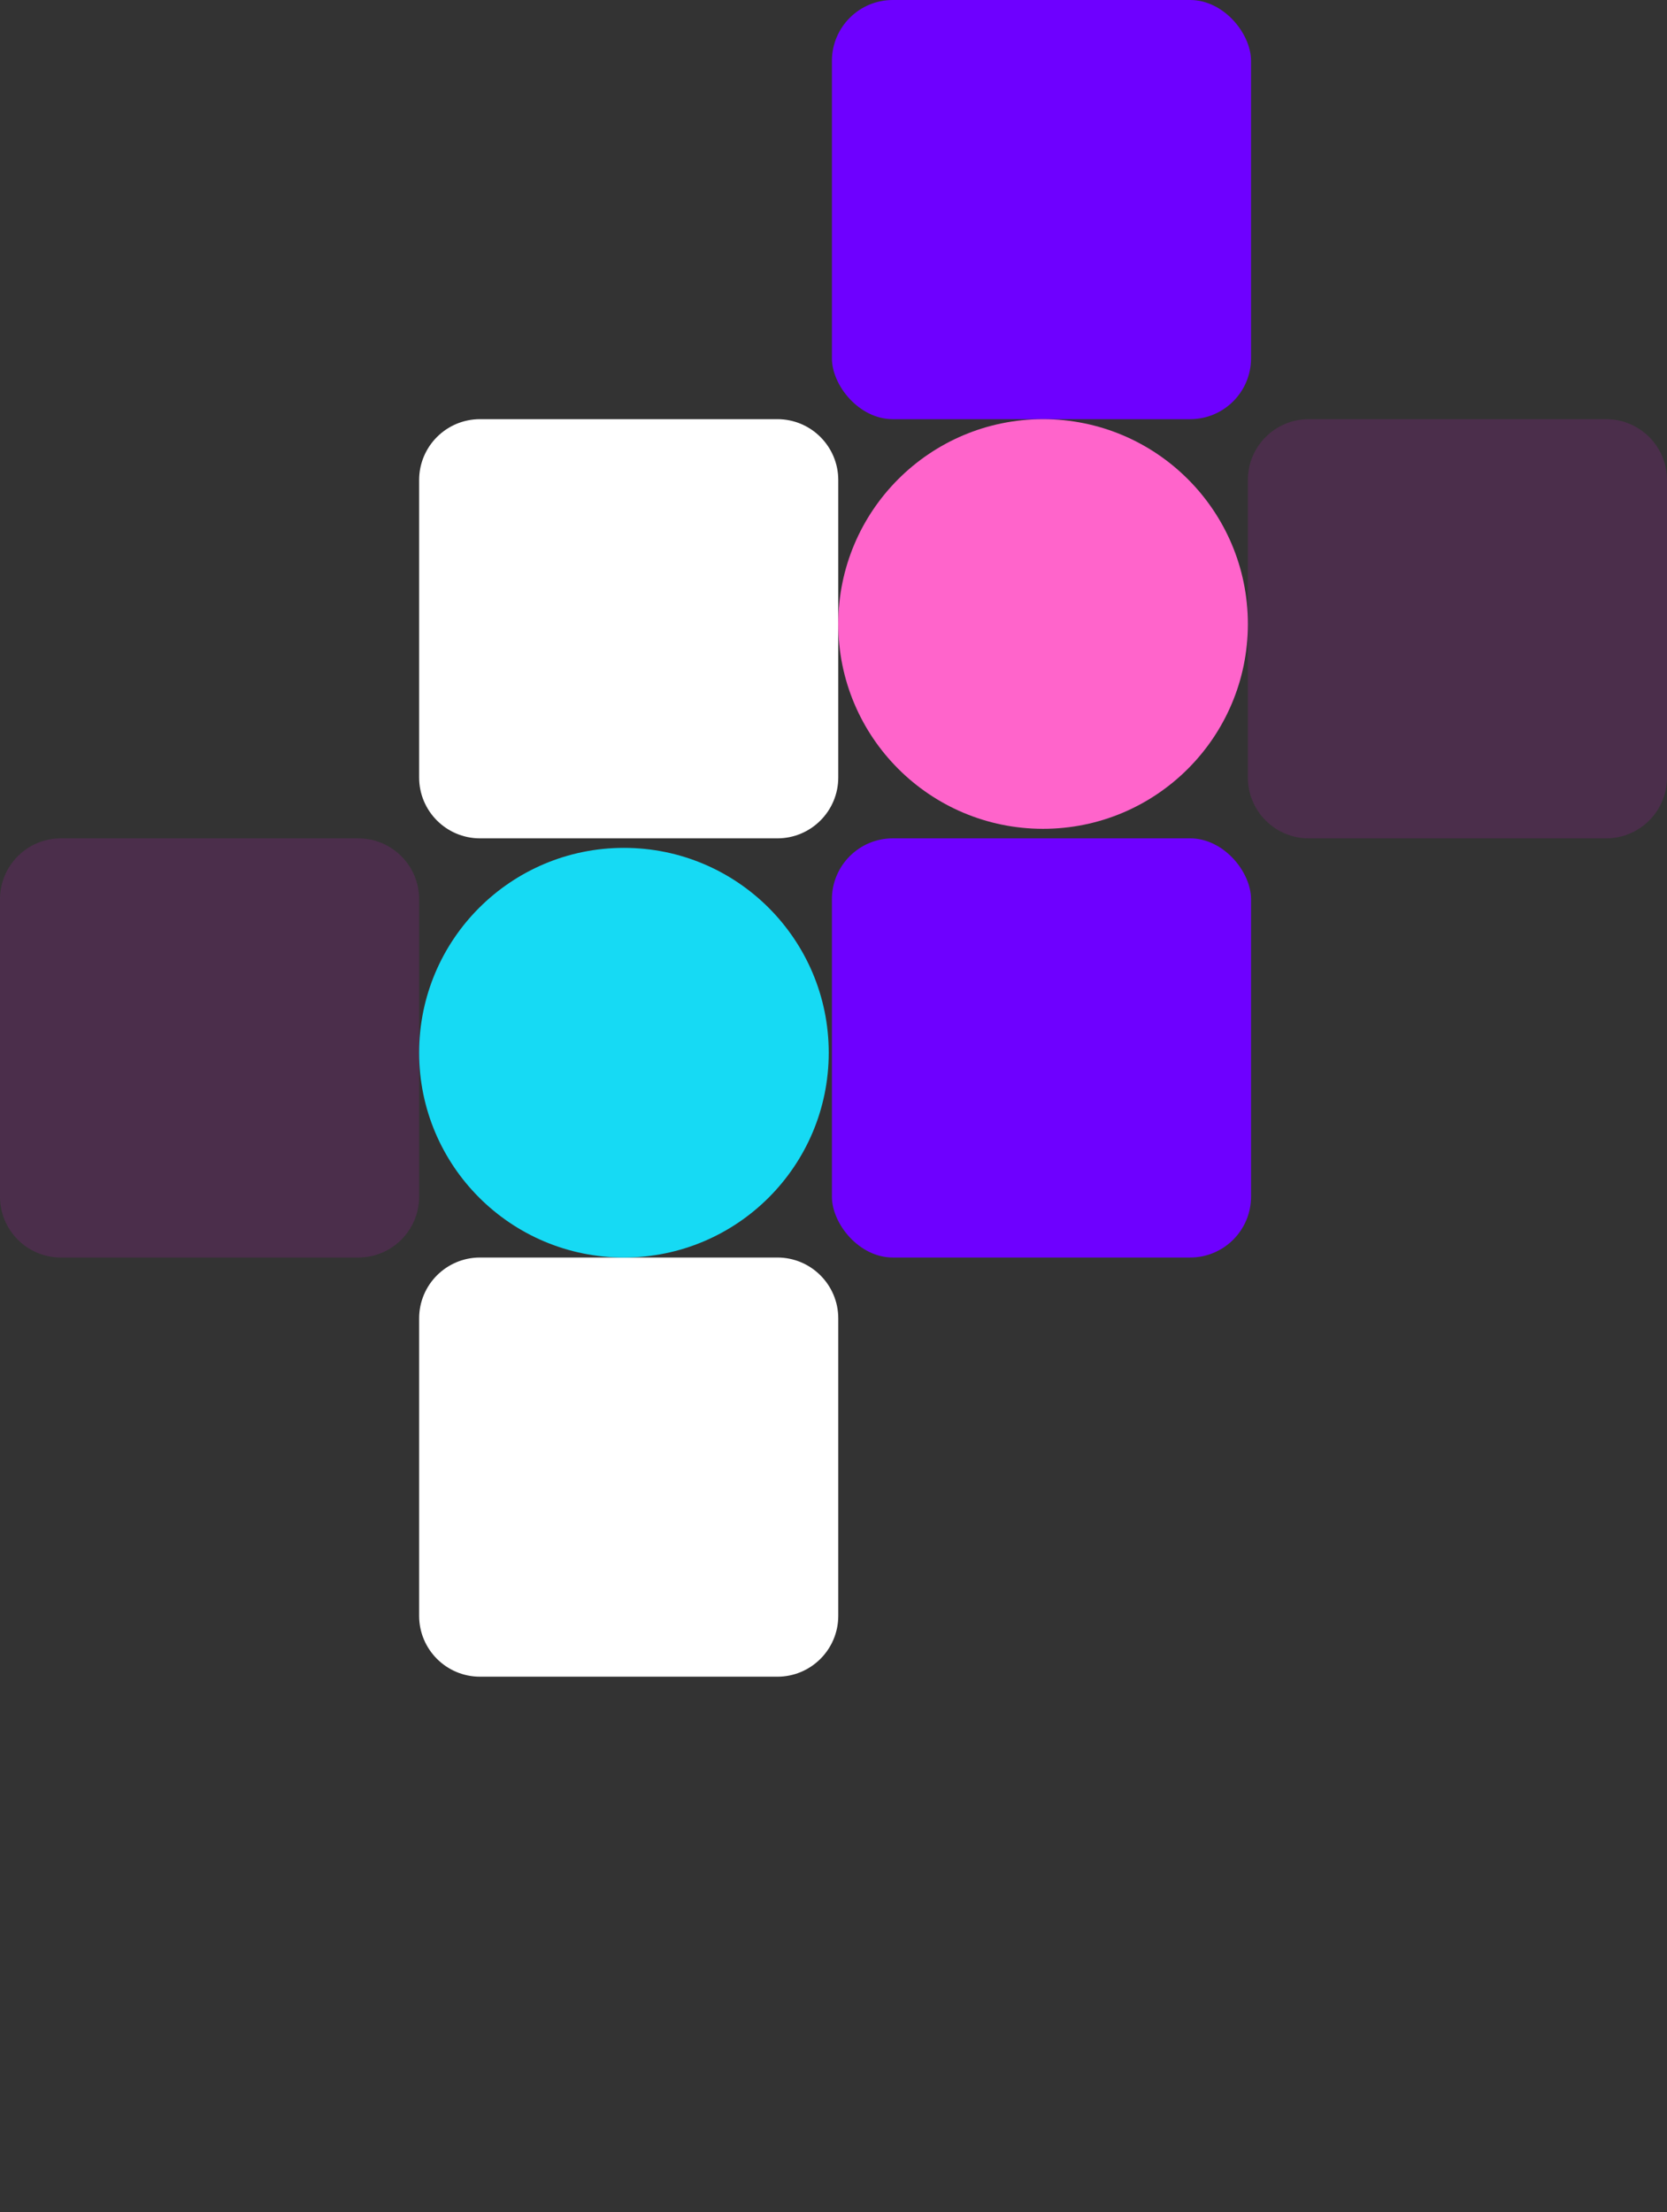 <svg width="575" height="763" viewBox="0 0 575 763" fill="none" xmlns="http://www.w3.org/2000/svg">
<rect x="0" y="0" width="575" height="763" fill="#333333" stroke="none"/>
<rect x="286.952" width="144.571" height="144.571" rx="21" fill="#6E00FF"/>
<rect x="286.952" y="289.143" width="144.571" height="144.571" rx="21" fill="#6E00FF"/>
<path d="M144.571 165.571C144.571 153.973 153.973 144.571 165.571 144.571H268.143C279.741 144.571 289.143 153.973 289.143 165.571V268.143C289.143 279.741 279.741 289.143 268.143 289.143H165.571C153.973 289.143 144.571 279.741 144.571 268.143V165.571Z" fill="white"/>
<path d="M144.571 454.714C144.571 443.116 153.973 433.714 165.571 433.714H268.143C279.741 433.714 289.143 443.116 289.143 454.714V557.286C289.143 568.884 279.741 578.286 268.143 578.286H165.571C153.973 578.286 144.571 568.884 144.571 557.286V454.714Z" fill="white"/>
<path d="M430.429 165.571C430.429 153.973 439.831 144.571 451.429 144.571H554C565.598 144.571 575 153.973 575 165.571V268.143C575 279.741 565.598 289.143 554 289.143H451.429C439.831 289.143 430.429 279.741 430.429 268.143V165.571Z" fill="#D615DA" fill-opacity="0.15"/>
<path d="M0 310.143C0 298.545 9.402 289.143 21 289.143H123.571C135.169 289.143 144.571 298.545 144.571 310.143V412.714C144.571 424.312 135.169 433.714 123.571 433.714H21C9.402 433.714 0 424.312 0 412.714V310.143Z" fill="#D615DA" fill-opacity="0.15"/>
<circle cx="359.786" cy="215.214" r="70.643" fill="#FF64CB"/>
<circle cx="215.214" cy="363.071" r="70.643" fill="#16DAF4"/>
</svg>
